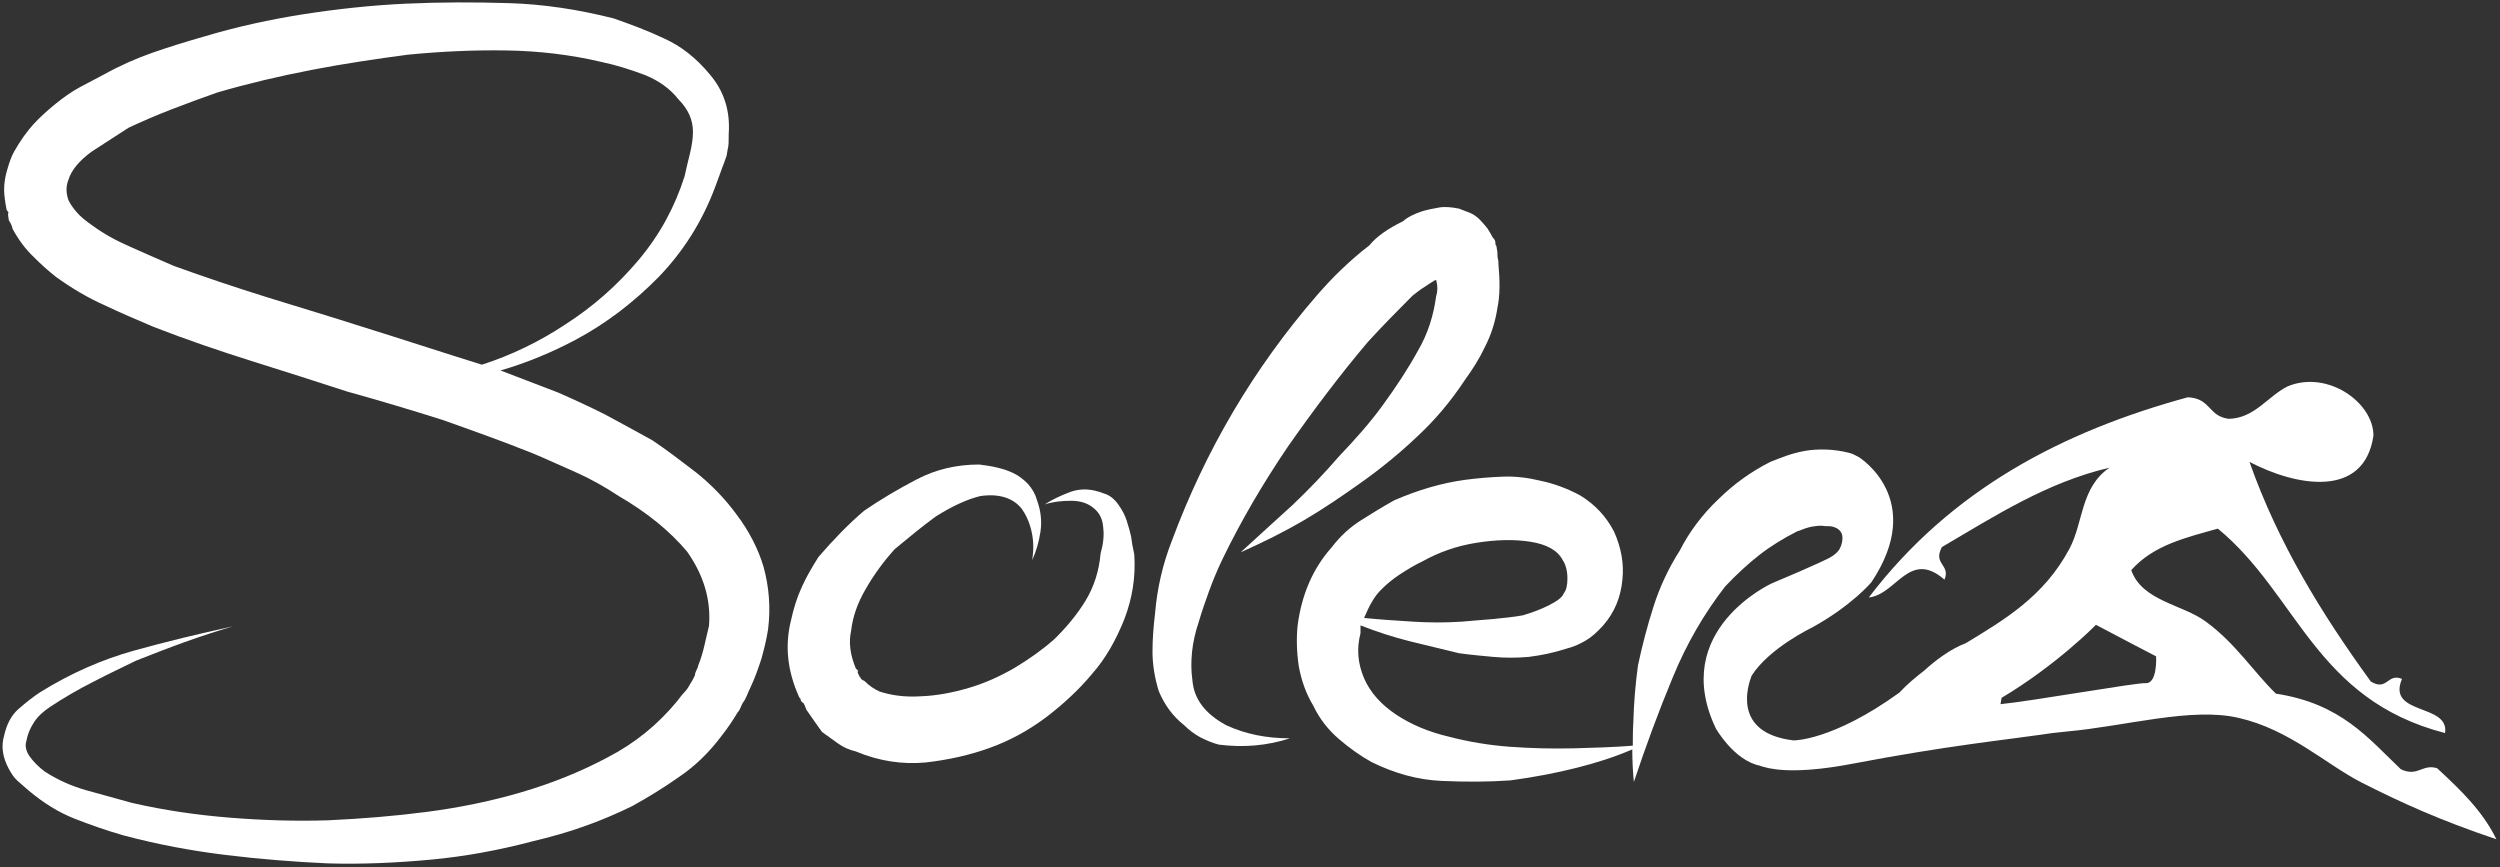 <svg height="60" viewBox="0 0 173 60" width="173" xmlns="http://www.w3.org/2000/svg"><rect x="0" y="0" width="173" height="60" fill="#333333" stroke="none"/><g fill="#fff"><path d="m168.657 53.164c-1.041-.327-1.328.618-2.512.073-2.261-2.145-4.128-4.545-8.65-5.236-1.507-1.455-2.8-3.491-4.845-4.982-1.615-1.2-4.415-1.418-5.168-3.564 1.543-1.745 3.805-2.255 5.994-2.873 5.527 4.545 6.712 11.818 15.721 14.145.323-2.073-4.056-1.2-2.979-3.745-1.005-.436-1.005.873-2.154.182-3.41-4.691-6.425-9.6-8.399-15.2 3.194 1.673 7.932 2.582 8.578-1.818 0-2.291-3.159-4.545-5.922-3.418-1.4.691-2.297 2.218-4.092 2.255-1.436-.182-1.22-1.418-2.835-1.491-8.65 2.364-16.367 6.364-22.074 13.855 1.938-.218 2.8-3.345 5.24-1.236.431-1.055-.826-1.055-.179-2.255 3.661-2.145 7.25-4.473 11.593-5.491-2.01 1.382-1.795 3.782-2.764 5.6-1.759 3.309-4.487 4.909-7.178 6.545-1.077.4-2.154 1.236-2.871 1.891-.61.473-1.184.945-1.723 1.527-4.63 3.345-7.322 3.309-7.322 3.309-4.271-.509-3.159-3.818-2.907-4.473 1.22-1.927 4.199-3.345 4.199-3.345 2.764-1.527 4.092-3.127 4.092-3.127 3.84-5.745-.861-8.655-.861-8.655-.287-.145-.395-.218-.646-.291-1.113-.291-2.225-.291-3.087-.145-1.005.182-1.651.473-2.405.764-1.292.655-2.477 1.491-3.589 2.582-1.113 1.055-2.01 2.255-2.656 3.527-.79 1.236-1.4 2.545-1.83 3.891-.431 1.345-.79 2.727-1.077 4.073-.179 1.309-.287 2.618-.323 3.964-.036.545-.036 1.091-.036 1.6-1.364.109-2.728.145-4.056.182-1.507.036-2.979 0-4.487-.109-1.4-.109-2.764-.327-4.163-.691-1.4-.327-2.62-.836-3.661-1.527-1.041-.691-1.795-1.527-2.225-2.509-.431-1.018-.538-2.036-.251-3.127v-.545c1.113.436 2.225.8 3.374 1.091s2.297.545 3.446.836c.79.109 1.579.182 2.369.255.79.073 1.615.073 2.441 0 .897-.109 1.759-.291 2.656-.582.431-.109.861-.291 1.292-.545.431-.255.826-.618 1.22-1.055.79-.909 1.22-1.964 1.328-3.2.108-1.055-.072-2.145-.574-3.273-.538-1.055-1.328-1.891-2.333-2.509-.933-.509-1.866-.836-2.728-1.018-.897-.218-1.759-.327-2.656-.291-.897.036-1.759.109-2.584.218-1.615.218-3.23.691-4.917 1.418-.79.436-1.543.909-2.297 1.382-.754.473-1.436 1.091-2.046 1.891-1.292 1.455-2.046 3.236-2.333 5.309-.108.945-.072 1.927.072 2.909.179.982.502 1.891 1.005 2.727.431.909 1.041 1.673 1.759 2.291.718.618 1.472 1.164 2.261 1.6 1.615.8 3.23 1.236 4.845 1.309 1.651.073 3.23.073 4.774-.036 1.615-.218 3.159-.509 4.594-.873 1.292-.327 2.584-.727 3.84-1.273 0 .764.036 1.527.108 2.255.826-2.473 1.723-4.909 2.692-7.236.969-2.364 2.189-4.436 3.625-6.291.79-.836 1.579-1.564 2.369-2.182.79-.618 1.687-1.164 2.62-1.636.179-.036.431-.182.861-.291l.179-.036c.61-.109.826-.036.826-.036.215 0 .538 0 .682.073.359.109.538.364.574.618.036.255-.036.618-.179.873-.215.4-.754.655-.754.655s-.826.436-3.948 1.745c0 0-7.107 3.236-3.876 10.036 0 0 1.256 2.218 3.051 2.582 0 0 .072.036.215.073.969.291 2.835.436 6.245-.218 6.461-1.236 10.768-1.673 12.993-2 .251-.036.502-.073.754-.109.359-.036.682-.073 1.005-.109 4.092-.364 8.65-1.709 11.916-.945 3.517.8 6.03 3.2 8.506 4.473 2.728 1.382 5.348 2.582 9.332 3.927-.933-1.927-2.477-3.418-4.092-4.909zm-73.112-12.327c.395-.4.826-.764 1.328-1.091.502-.327 1.041-.655 1.579-.909 1.113-.618 2.333-1.055 3.697-1.273 1.364-.218 2.62-.255 3.769-.073 1.113.182 1.866.582 2.225 1.273.215.327.323.764.323 1.273 0 .436-.072.8-.251 1.018-.108.291-.467.545-1.041.836s-1.184.509-1.795.691c-.61.109-1.292.182-2.046.255-.754.073-1.472.109-2.189.182-1.113.073-2.225.073-3.374 0s-2.261-.145-3.374-.255c.359-.873.718-1.491 1.149-1.927zm52.941 6.436c-.682-.036-7.824 1.236-10.05 1.455l.072-.436c3.84-2.291 6.532-5.055 6.532-5.055 1.077.582 4.163 2.182 4.163 2.182s.108 1.891-.718 1.855z"/><path d="m50.967 35.6c-.826-1.127-1.759-2.073-2.8-2.909-1.041-.8-2.046-1.564-3.015-2.218-1.113-.618-2.189-1.2-3.266-1.782-1.077-.545-2.189-1.055-3.266-1.527l-3.984-1.527c1.866-.545 3.589-1.273 5.168-2.109 2.118-1.127 4.02-2.582 5.743-4.327 1.723-1.782 3.015-3.818 3.912-6.182.108-.291.215-.582.323-.873.108-.291.215-.618.323-.873l.179-.509.072-.436c.072-.218.072-.582.072-1.091.108-1.564-.323-2.945-1.328-4.109-.933-1.127-2.01-1.964-3.159-2.473-1.149-.545-2.333-.982-3.482-1.382-2.441-.618-4.845-.982-7.214-1.055-2.369-.073-4.774-.073-7.143.036-2.369.109-4.738.364-7.071.727-2.333.364-4.666.873-6.963 1.564-1.149.327-2.333.691-3.482 1.091-1.149.4-2.297.909-3.41 1.527-.538.291-1.113.582-1.651.873s-1.113.691-1.651 1.127c-.538.436-1.077.909-1.543 1.418s-.933 1.164-1.364 1.927c-.179.327-.323.727-.467 1.236-.144.473-.215.945-.215 1.382 0 .4.072.873.179 1.418.108.109.144.182.108.218-.036.036 0 .182.036.473.179.291.251.473.251.582.431.8.933 1.455 1.472 1.964.538.545 1.041.982 1.543 1.382 1.113.8 2.225 1.455 3.374 1.964 1.149.545 2.261 1.018 3.374 1.491 2.333.909 4.594 1.673 6.784 2.364 2.189.691 4.379 1.382 6.604 2.109 2.225.618 4.415 1.273 6.604 1.964 2.046.727 4.199 1.491 6.281 2.327 1.041.436 2.046.909 3.051 1.345.969.436 1.938.982 2.871 1.6 1.938 1.127 3.517 2.4 4.738 3.855 1.149 1.636 1.651 3.345 1.507 5.127-.108.436-.215.909-.323 1.382-.108.473-.251.945-.431 1.382 0 .073-.036.145-.108.291-.072.145-.108.255-.108.364-.108.218-.215.436-.323.582-.108.218-.251.436-.431.618-.179.182-.323.4-.502.618-1.292 1.564-2.871 2.873-4.774 3.855-1.902 1.018-3.912 1.818-6.03 2.436-2.118.618-4.271 1.055-6.496 1.345s-4.487.473-6.82.582c-2.261.073-4.558 0-6.82-.182-2.261-.182-4.522-.509-6.748-1.018-1.041-.291-2.118-.582-3.159-.873s-2.01-.727-2.907-1.309c-.431-.327-.79-.691-1.041-1.055-.251-.364-.323-.727-.215-1.055.072-.436.251-.873.538-1.309.287-.436.682-.764 1.113-1.055.933-.618 1.938-1.2 2.943-1.709 1.041-.545 2.046-1.018 3.015-1.491 1.113-.436 2.225-.873 3.338-1.273s2.225-.764 3.338-1.091c-2.333.509-4.594 1.055-6.82 1.673-2.225.618-4.379 1.564-6.496 2.873-.502.327-1.005.727-1.507 1.164-.502.436-.826 1.055-1.005 1.855-.215.727-.108 1.491.323 2.291.179.327.359.618.61.836.251.218.502.436.79.691 1.005.836 2.046 1.491 3.159 1.927 1.113.436 2.261.836 3.41 1.164 2.333.618 4.666 1.055 7.035 1.345 2.369.291 4.702.473 7.035.582 2.369.073 4.774-.036 7.143-.255 2.369-.218 4.738-.655 7.071-1.273 1.22-.291 2.405-.618 3.517-1.018 1.149-.4 2.261-.873 3.374-1.418 1.113-.618 2.189-1.273 3.266-2.036 1.077-.727 2.046-1.673 2.871-2.764.431-.545.826-1.127 1.149-1.673.108-.109.179-.255.251-.436.072-.182.144-.291.251-.436.108-.218.179-.364.215-.473.036-.073.108-.255.215-.473.287-.618.502-1.236.718-1.891.179-.655.359-1.345.467-2.073.179-1.455.072-2.909-.323-4.327-.359-1.2-1.005-2.473-1.866-3.6zm-21.751-11.673c-1.364-.436-2.728-.873-4.128-1.309-2.154-.691-4.343-1.345-6.568-2.036-2.225-.691-4.379-1.418-6.496-2.182-1.005-.436-2.01-.873-2.979-1.309-1.005-.436-1.866-.909-2.656-1.491-.431-.291-.79-.582-1.077-.909-.287-.327-.467-.618-.574-.836-.179-.509-.179-.982 0-1.418.215-.691.754-1.309 1.579-1.927.431-.291.861-.545 1.292-.836s.861-.545 1.292-.836c.933-.436 1.938-.873 2.979-1.273 1.041-.4 2.118-.8 3.159-1.164 2.118-.618 4.271-1.127 6.532-1.564 2.261-.436 4.487-.764 6.676-1.055 2.261-.218 4.522-.327 6.784-.291s4.451.291 6.604.8c1.041.218 2.046.545 3.015.909.969.4 1.723.945 2.297 1.673.682.691 1.005 1.418 1.005 2.255 0 .436-.072.945-.215 1.527-.144.545-.251 1.055-.359 1.527-.682 2.145-1.723 4.073-3.194 5.818-1.472 1.745-3.159 3.236-5.097 4.473-1.759 1.164-3.697 2.109-5.743 2.764-1.4-.436-2.764-.873-4.128-1.309z"/><path d="m78.281 37.164c-.072-.327-.179-.727-.323-1.164-.108-.327-.287-.691-.574-1.091s-.61-.655-1.005-.764c-.826-.327-1.579-.364-2.297-.109-.682.255-1.292.545-1.795.873.538-.182 1.149-.255 1.83-.255s1.22.182 1.651.582c.323.291.538.691.574 1.273.072.545 0 1.164-.179 1.782-.108 1.236-.467 2.327-1.041 3.273-.574.945-1.328 1.855-2.189 2.691-.826.727-1.759 1.382-2.728 1.964-1.005.582-2.046 1.055-3.159 1.382s-2.225.545-3.338.582c-1.113.073-2.046-.073-2.835-.327-.395-.182-.718-.4-1.005-.691-.072-.073-.108-.073-.108-.073-.036 0-.072-.036-.108-.073-.072 0-.072-.036-.072-.073-.072-.073-.108-.145-.179-.291-.072-.145-.072-.218 0-.218l-.179-.182c-.395-.945-.502-1.818-.323-2.618.108-.945.431-1.891 1.005-2.873.538-.945 1.22-1.891 2.01-2.764 1.005-.836 1.938-1.6 2.835-2.255 1.149-.727 2.189-1.2 3.087-1.418 1.256-.182 2.225.109 2.835.836.323.436.574.982.718 1.636s.144 1.309.036 1.964c.287-.618.467-1.273.574-1.964.108-.691.036-1.455-.251-2.218-.108-.4-.323-.764-.61-1.091-.323-.327-.646-.582-1.041-.764-.61-.291-1.4-.473-2.333-.582-1.543 0-2.979.327-4.307 1.018s-2.548 1.418-3.661 2.182c-1.113.945-2.154 2.036-3.159 3.2-.431.691-.826 1.345-1.149 2.073-.323.691-.574 1.491-.754 2.327-.431 1.745-.251 3.491.574 5.309.072.073.108.109.108.218.036.073.108.145.215.218l.179.436.179.255c.215.327.538.764.897 1.273.395.291.754.545 1.113.8.359.255.754.436 1.22.545 1.651.691 3.266.909 4.845.764 1.579-.182 3.051-.509 4.451-1.018 1.4-.509 2.656-1.2 3.876-2.109 1.184-.909 2.261-1.891 3.194-3.018.897-1.018 1.615-2.255 2.225-3.782.538-1.418.79-2.873.682-4.473-.108-.509-.179-.873-.215-1.2z"/><path d="m82.516 47.091c-.179-1.273-.036-2.655.431-4.036.215-.727.467-1.455.718-2.145s.538-1.382.861-2.073c1.328-2.764 2.871-5.382 4.594-7.927 1.759-2.509 3.589-4.945 5.527-7.236.502-.545 1.005-1.091 1.543-1.636.538-.545 1.041-1.055 1.543-1.564.287-.218.538-.436.79-.582.251-.182.502-.327.79-.509h.072c.108.4.108.764 0 1.091-.179 1.345-.574 2.618-1.256 3.782-.718 1.309-1.543 2.545-2.441 3.782-.897 1.236-1.938 2.4-3.015 3.527-1.005 1.164-2.082 2.291-3.23 3.382-1.149 1.055-2.369 2.145-3.589 3.273 1.543-.691 3.015-1.418 4.379-2.218s2.692-1.709 4.02-2.655c1.328-.945 2.62-2 3.805-3.127 1.22-1.127 2.333-2.436 3.338-3.964.502-.691.969-1.418 1.364-2.255.431-.836.718-1.745.861-2.691.179-.836.179-1.855.072-3.018 0-.109 0-.255-.036-.364-.036-.145-.036-.291-.036-.473l-.072-.436c-.072-.073-.072-.145-.072-.255s-.072-.218-.179-.327c-.108-.218-.251-.436-.359-.618-.144-.182-.323-.4-.538-.618-.215-.218-.431-.364-.682-.473-.215-.073-.467-.182-.754-.291-.538-.109-1.041-.145-1.4-.073-.395.073-.79.145-1.149.255-.538.182-1.005.4-1.328.691-1.041.509-1.83 1.055-2.333 1.673-.718.545-1.364 1.127-1.938 1.673-.574.545-1.149 1.164-1.687 1.782-4.379 5.055-7.717 10.727-10.05 17.018-.61 1.564-1.005 3.236-1.149 4.982-.108.909-.179 1.782-.179 2.655s.144 1.782.431 2.727c.395.945.969 1.745 1.759 2.364.323.327.718.618 1.113.836.431.218.861.4 1.292.509 1.723.218 3.338.073 4.917-.436-1.615 0-3.087-.291-4.415-.909-1.472-.8-2.225-1.818-2.333-3.091z"/></g></svg>